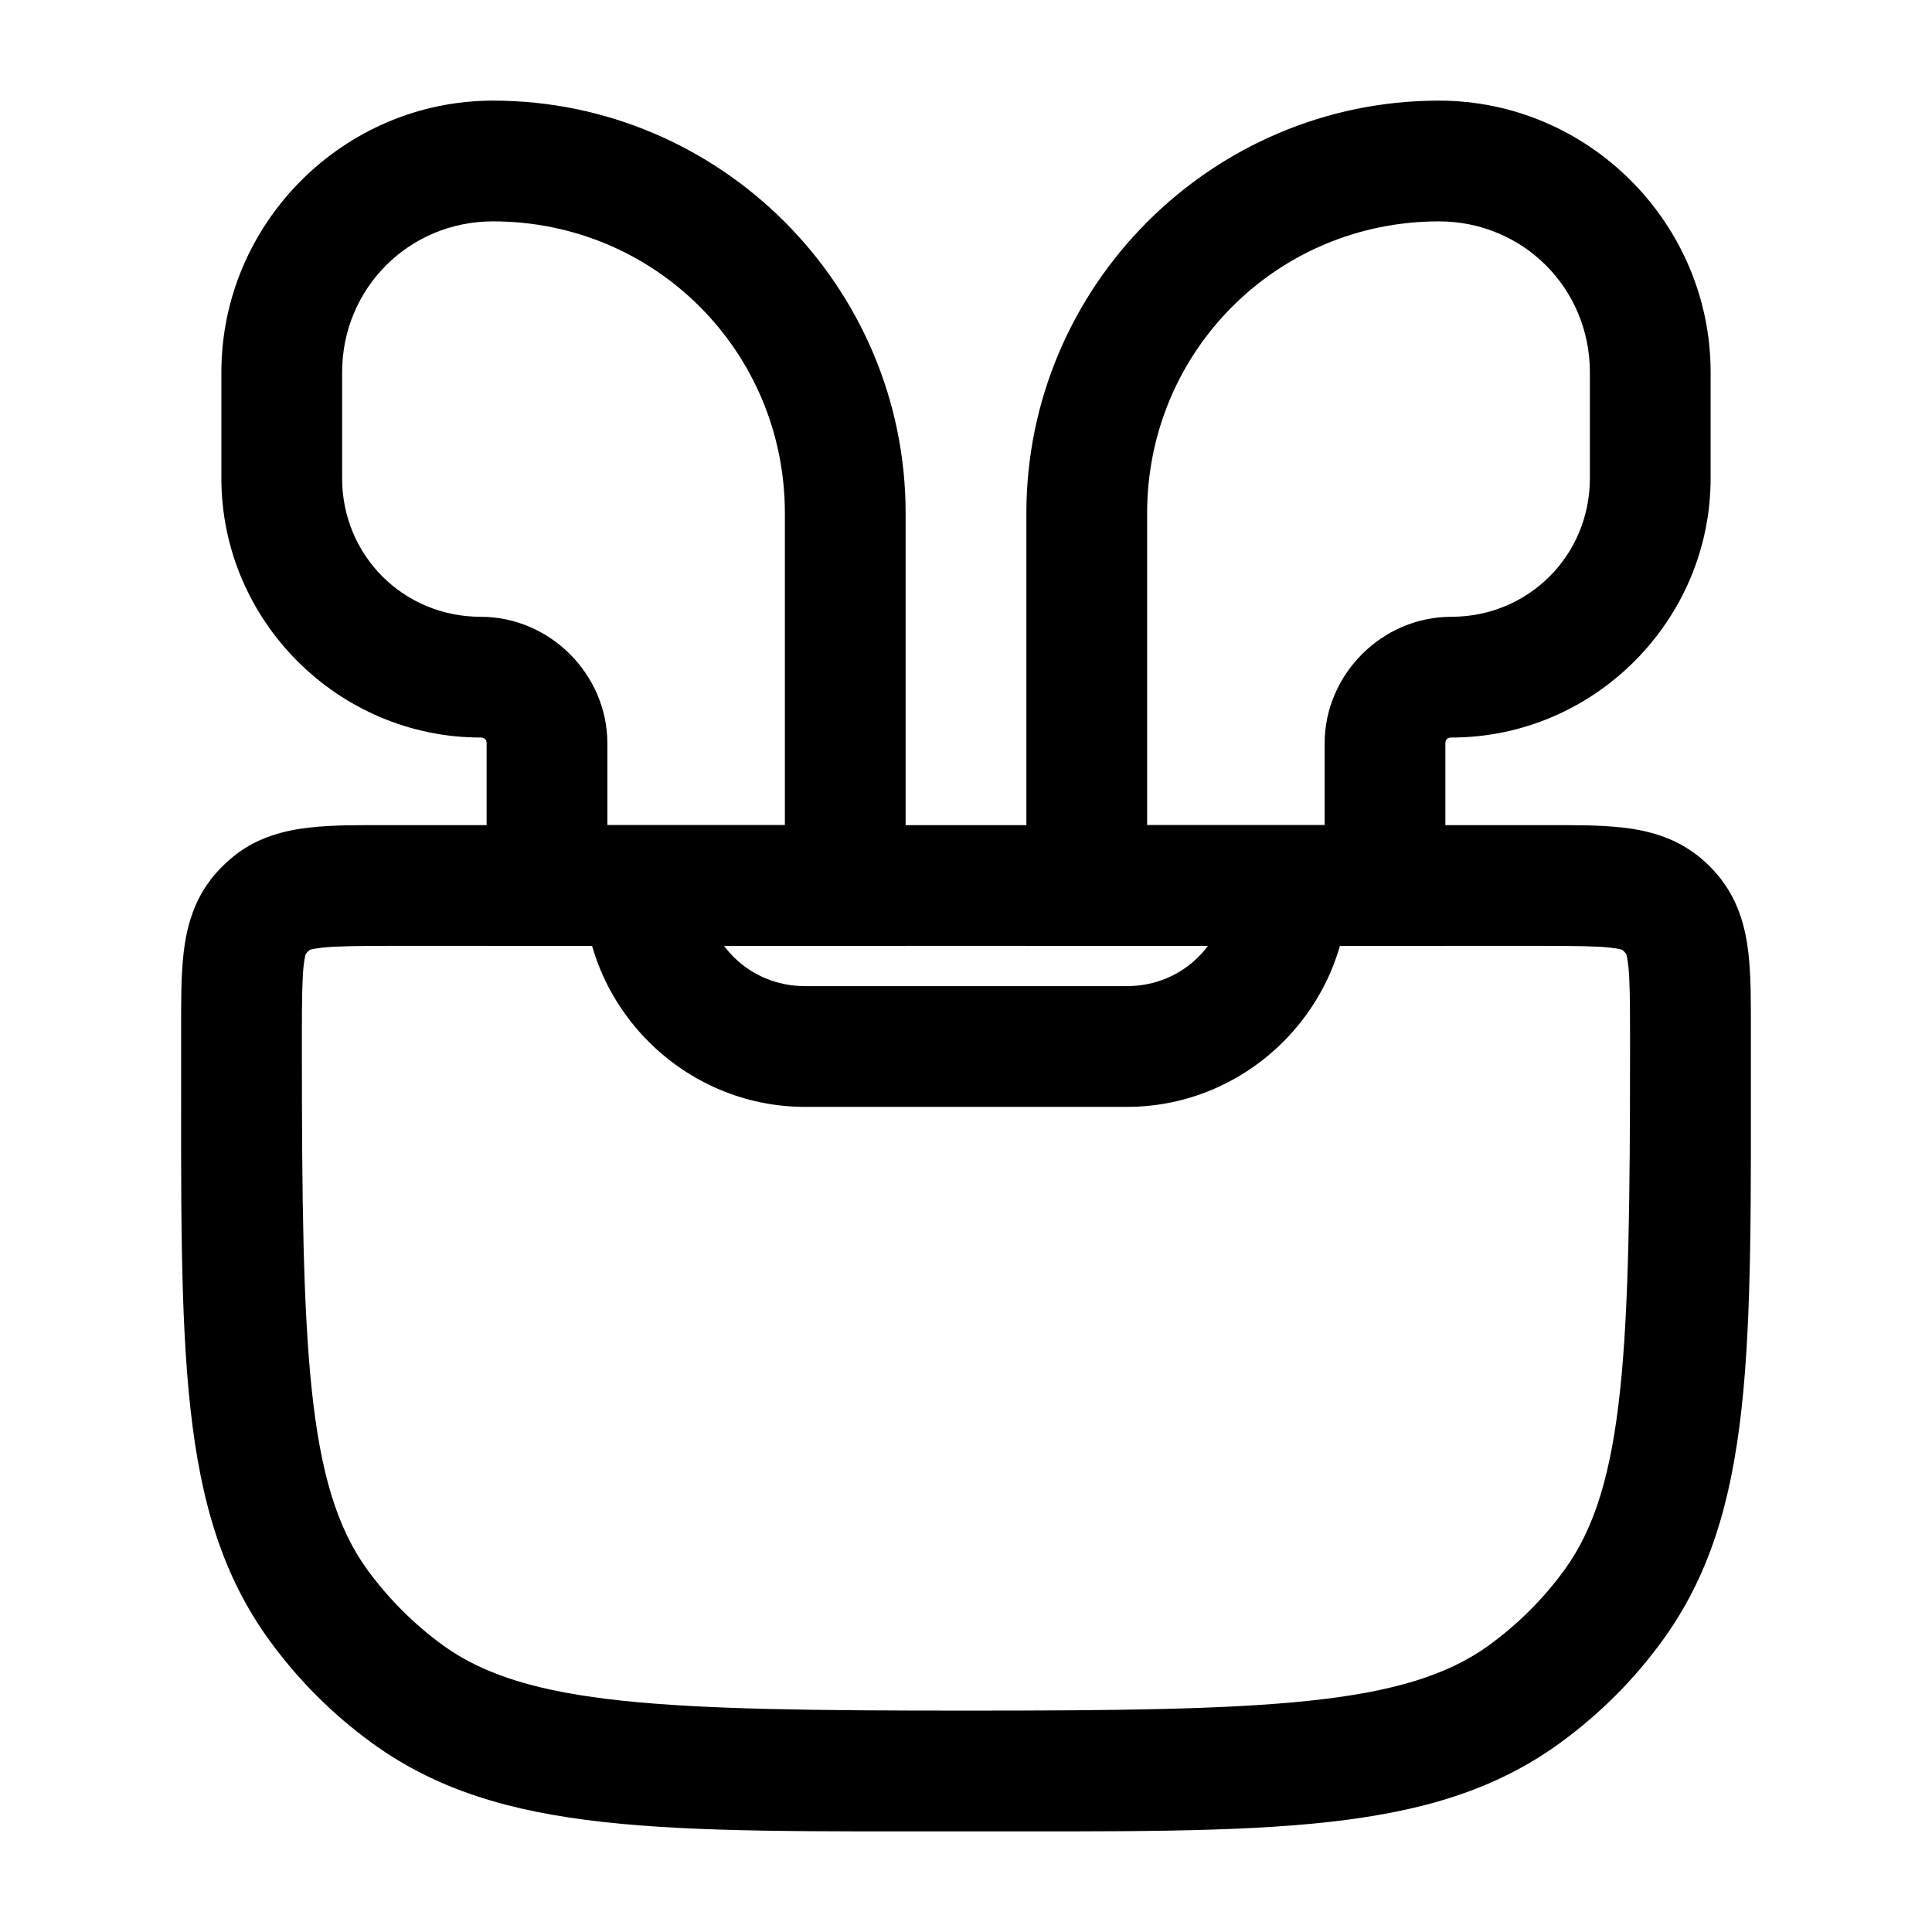 <?xml version="1.0" encoding="UTF-8" standalone="no"?>
<svg
   width="24"
   height="24"
   viewBox="0 0 24 24"

   version="1.1"
   id="svg4"
   xmlns="http://www.w3.org/2000/svg"
   xmlns:svg="http://www.w3.org/2000/svg">
  <defs
     id="defs4" />
  <path

     d="m 4.834,10.25 c -0.391,0 -0.698,-0.003 -0.998,0.031 -0.3,0.034 -0.627,0.12 -0.9,0.33 -0.121,0.093 -0.231,0.201 -0.324,0.322 v 0.002 C 2.401,11.209 2.315,11.536 2.281,11.836 2.247,12.136 2.25,12.443 2.25,12.834 V 13 c 0,3.75 -0.057,5.79 1.098,7.379 0.355,0.488 0.785,0.919 1.273,1.273 C 6.21,22.807 8.25,22.75 12,22.75 c 3.75,0 5.79,0.057 7.379,-1.098 0.488,-0.355 0.919,-0.785 1.273,-1.273 C 21.807,18.79 21.75,16.75 21.75,13 v -0.166 c 0,-0.391 0.003,-0.698 -0.031,-0.998 -0.034,-0.3 -0.12,-0.627 -0.33,-0.9 v -0.002 C 21.296,10.812 21.188,10.704 21.066,10.611 h -0.002 c -0.274,-0.21 -0.6,-0.296 -0.9,-0.33 C 19.864,10.247 19.557,10.25 19.166,10.25 Z m 0,1.5 H 19.166 c 0.391,0 0.672,0.004 0.83,0.021 0.158,0.018 0.161,0.033 0.156,0.029 0.017,0.013 0.034,0.03 0.047,0.047 -0.003,-0.004 0.011,-0.002 0.029,0.156 0.018,0.158 0.021,0.439 0.021,0.83 V 13 c 0,3.75 -0.057,5.458 -0.812,6.498 -0.262,0.361 -0.579,0.677 -0.939,0.939 C 17.458,21.193 15.75,21.25 12,21.25 8.25,21.25 6.542,21.193 5.502,20.438 5.141,20.175 4.825,19.859 4.562,19.498 3.807,18.458 3.75,16.75 3.75,13 v -0.166 c 0,-0.391 0.004,-0.672 0.021,-0.83 0.018,-0.158 0.033,-0.161 0.029,-0.156 0.013,-0.017 0.03,-0.034 0.047,-0.047 -0.004,0.003 -0.002,-0.011 0.156,-0.029 C 4.162,11.754 4.443,11.75 4.834,11.75 Z"
     id="path1" />
  <path

     d="M 6.125,1.25 C 4.27,1.25 2.75,2.77 2.75,4.625 v 1.316 c 0,1.77 1.451,3.221 3.221,3.221 0.049,0 0.074,0.025 0.074,0.074 V 11.75 H 11.25 V 6.375 C 11.25,3.553 8.947,1.25 6.125,1.25 Z m 0,1.5 c 2.011,0 3.625,1.614 3.625,3.625 V 10.25 H 7.545 V 9.236 c 0,-0.86 -0.714,-1.574 -1.574,-1.574 C 5.012,7.662 4.25,6.901 4.25,5.941 V 4.625 C 4.25,3.581 5.081,2.75 6.125,2.75 Z"
     id="path2" />
  <path

     d="m 17.875,1.25 c -2.822,0 -5.125,2.303 -5.125,5.125 v 5.375 h 5.205 V 9.236 c 0,-0.05 0.025,-0.074 0.074,-0.074 1.77,0 3.221,-1.451 3.221,-3.221 V 4.625 C 21.25,2.77 19.73,1.25 17.875,1.25 Z m 0,1.5 c 1.044,0 1.875,0.831 1.875,1.875 v 1.316 c 0,0.959 -0.762,1.721 -1.721,1.721 -0.86,0 -1.574,0.714 -1.574,1.574 V 10.25 H 14.25 V 6.375 c 0,-2.011 1.614,-3.625 3.625,-3.625 z"
     id="path3" />
  <path

     d="m 7.25,11 c 0,1.51 1.24,2.75 2.75,2.75 h 4 c 1.51,0 2.75,-1.24 2.75,-2.75 h -1.5 c 0,0.699 -0.551,1.25 -1.25,1.25 H 10 C 9.301,12.25 8.75,11.699 8.75,11 Z"
     id="path4" />
</svg>
